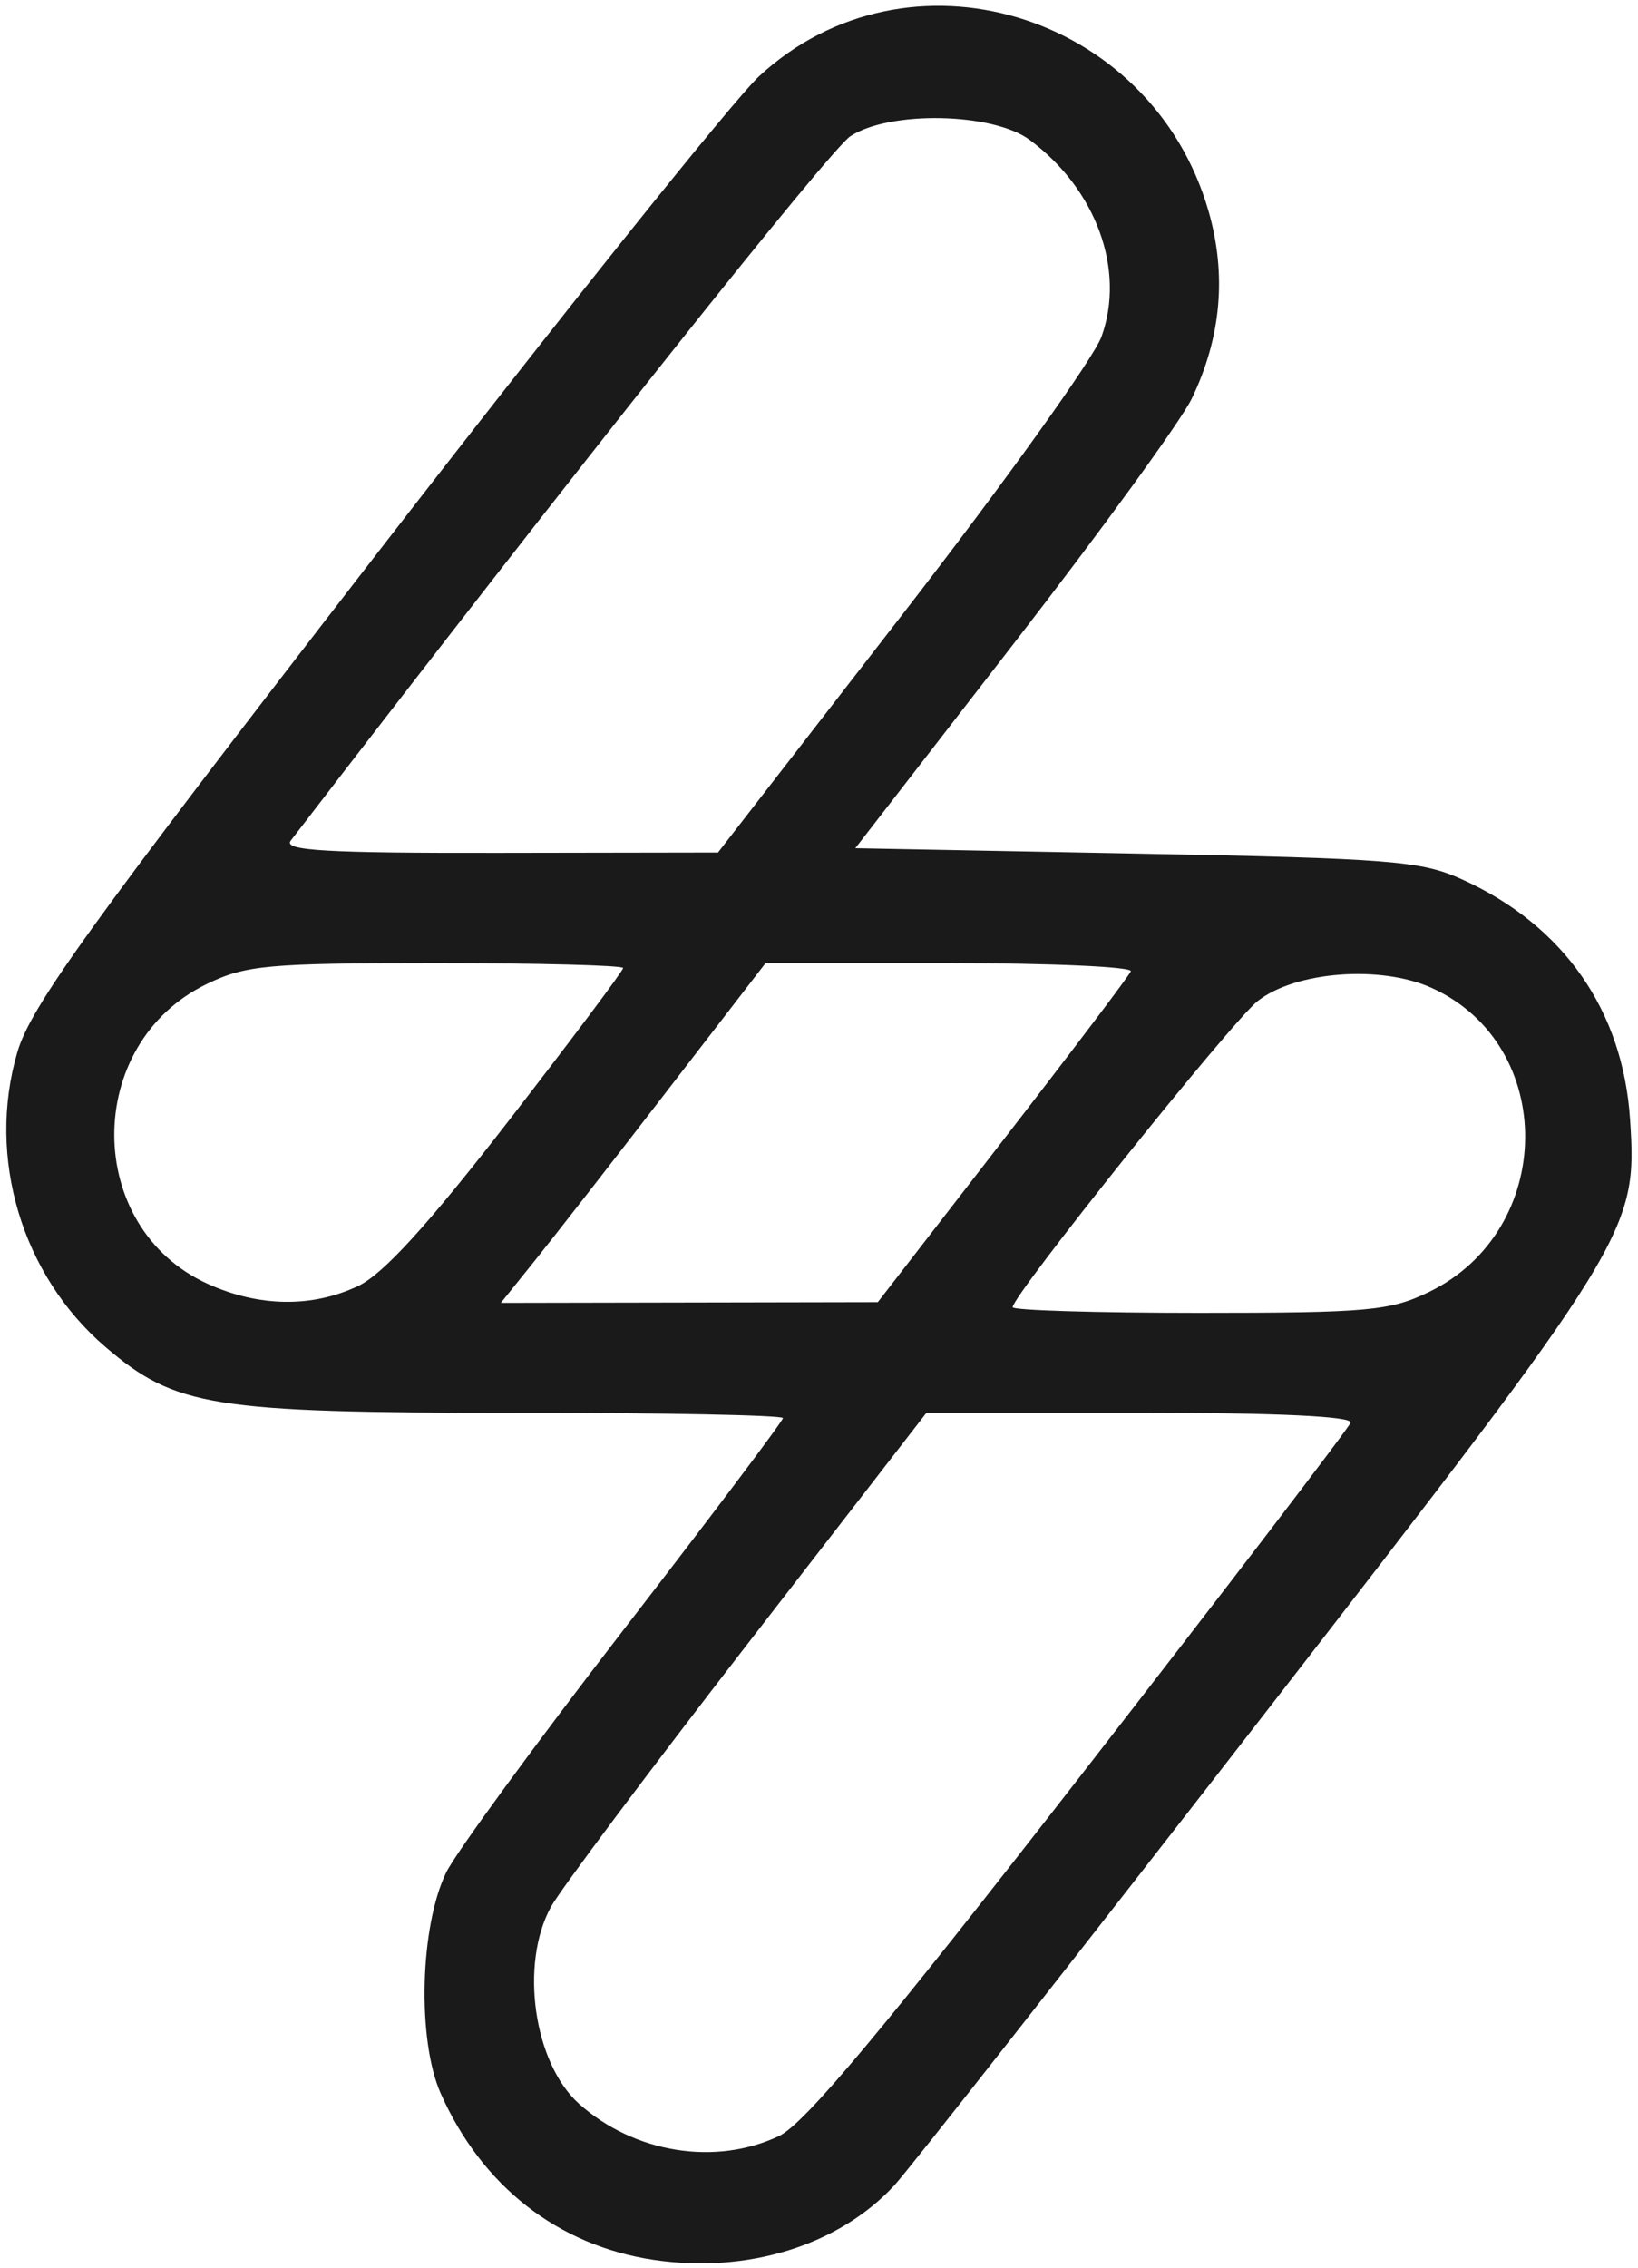<?xml version="1.0" encoding="UTF-8" standalone="no"?>
<!-- Created with Inkscape (http://www.inkscape.org/) -->

<svg
   version="1.1"
   id="svg1091"
   width="218.667"
   height="302.667"
   viewBox="0 0 218.667 302.667"
   sodipodi:docname="myenergi-black.svg"
   inkscape:version="1.1 (c68e22c387, 2021-05-23)"
   xmlns:inkscape="http://www.inkscape.org/namespaces/inkscape"
   xmlns:sodipodi="http://sodipodi.sourceforge.net/DTD/sodipodi-0.dtd"
   xmlns="http://www.w3.org/2000/svg"
   xmlns:svg="http://www.w3.org/2000/svg">
  <defs
     id="defs1095" />
  <sodipodi:namedview
     id="namedview1093"
     pagecolor="#505050"
     bordercolor="#ffffff"
     borderopacity="1"
     inkscape:pageshadow="0"
     inkscape:pageopacity="0"
     inkscape:pagecheckerboard="1"
     showgrid="false"
     inkscape:zoom="1.9311675"
     inkscape:cx="63.692042"
     inkscape:cy="173.21129"
     inkscape:window-width="2560"
     inkscape:window-height="1377"
     inkscape:window-x="1912"
     inkscape:window-y="-8"
     inkscape:window-maximized="1"
     inkscape:current-layer="g1097" />
  <g
     inkscape:groupmode="layer"
     inkscape:label="Image"
     id="g1097">
    <path
       style="fill:#1a1a1a;stroke-width:1.333"
       d="m 87.256,301.549 c -12.776,-1.909 -22.927,-9.839 -28.42,-22.201 -3.163,-7.119 -2.787,-22.271 0.732,-29.498 1.25,-2.567 11.875,-17.097 23.611,-32.29 11.736,-15.193 21.339,-27.943 21.339,-28.333 0,-0.391 -16.091,-0.71 -35.758,-0.71 -40.455,0 -45.339,-0.785 -54.687,-8.786 C 2.907,170.174 -1.797,154.452 2.309,140.418 4.087,134.345 11.708,123.773 49.819,74.518 74.784,42.251 97.963,13.301 101.327,10.184 c 19.748,-18.298 52.279,-8.598 59.978,17.884 2.479,8.527 1.742,16.92 -2.205,25.116 -1.413,2.933 -12.097,17.633 -23.744,32.667 l -21.176,27.333 37.502,0.717 c 34.168,0.654 38.042,0.962 43.57,3.474 13.492,6.13 21.406,17.464 22.357,32.02 0.975,14.915 0.243,16.101 -49.276,79.898 -24.998,32.206 -47.034,60.261 -48.967,62.345 -7.43,8.008 -19.633,11.774 -32.11,9.91 z m 16.753,-16.529 c 3.371,-1.6 13.857,-14.122 40.202,-48.01 19.602,-25.215 35.84,-46.441 36.085,-47.169 0.285,-0.848 -9.806,-1.323 -28.088,-1.323 h -28.532 l -23.912,30.883 c -13.152,16.985 -24.937,32.735 -26.19,35 -4.231,7.649 -2.334,20.937 3.763,26.358 7.371,6.554 18.196,8.283 26.672,4.261 z m 86.745,-112.617 c 16.968,-8.214 17.181,-32.999 0.349,-40.589 -6.804,-3.068 -18.164,-2.203 -23.212,1.767 -3.461,2.722 -32.706,39.249 -32.706,40.849 0,0.415 11.211,0.754 24.912,0.754 22.529,0 25.462,-0.266 30.657,-2.781 z M 47.842,171.587 c 3.328,-1.587 9.323,-8.169 20.045,-22.009 8.414,-10.859 15.297,-20.041 15.297,-20.403 0,-0.362 -11.211,-0.658 -24.912,-0.658 -22.568,0 -25.456,0.263 -30.686,2.795 -16.503,7.989 -16.422,32.48 0.133,39.998 6.842,3.107 13.98,3.206 20.123,0.276 z m 86.009,-19.359 c 9.167,-11.839 16.867,-22.018 17.111,-22.618 0.244,-0.601 -10.628,-1.092 -24.161,-1.092 h -24.606 l -13.108,17 c -7.209,9.35 -15.159,19.55 -17.666,22.667 l -4.558,5.667 25.161,-0.048 25.161,-0.048 z M 120.518,81.931 c 13.567,-17.505 25.506,-34.162 26.532,-37.016 3.211,-8.931 -0.715,-19.669 -9.597,-26.25 -4.919,-3.645 -18.674,-3.927 -23.926,-0.491 -2.718,1.778 -37.137,45.082 -74.722,94.01 -1.015,1.322 4.753,1.657 27.883,1.62 l 29.163,-0.047 z"
       id="path1547" />
  </g>
</svg>
